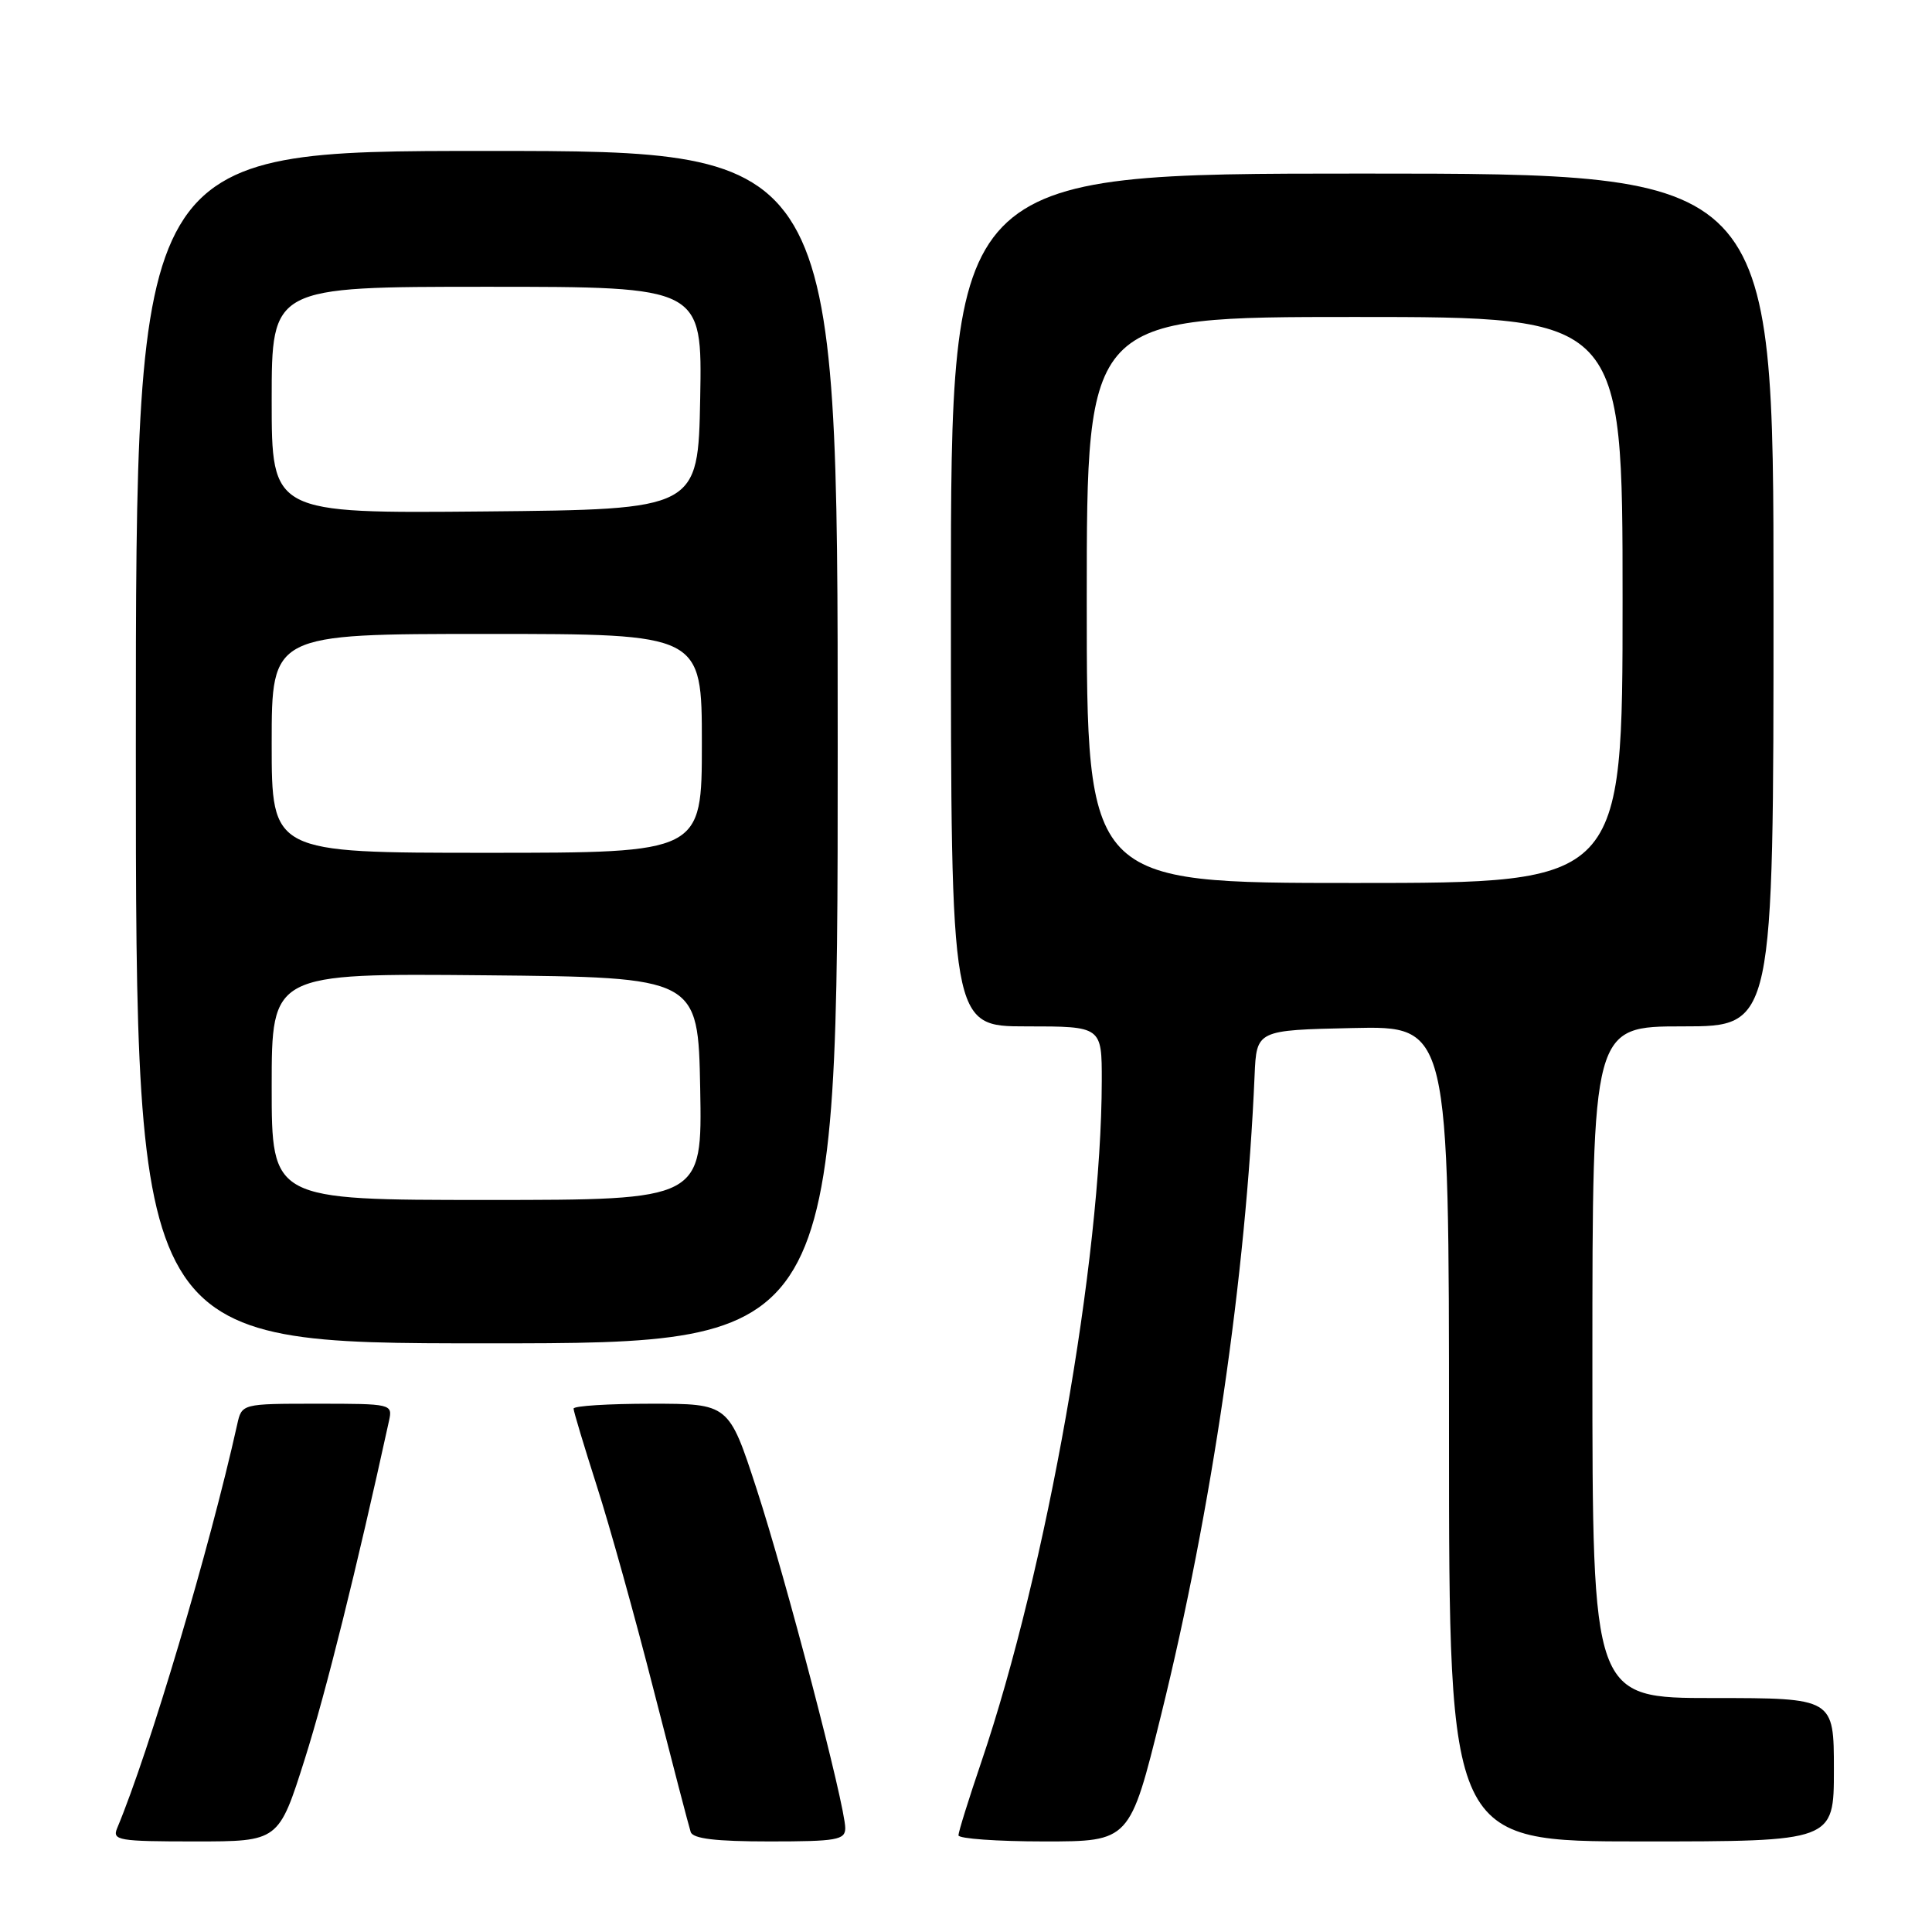<?xml version="1.0" encoding="UTF-8" standalone="no"?>
<!DOCTYPE svg PUBLIC "-//W3C//DTD SVG 1.1//EN" "http://www.w3.org/Graphics/SVG/1.1/DTD/svg11.dtd" >
<svg xmlns="http://www.w3.org/2000/svg" xmlns:xlink="http://www.w3.org/1999/xlink" version="1.1" viewBox="0 0 256 256">
 <g >
 <path fill="currentColor"
d=" M 40.39 233.07 C 43.19 224.23 47.26 207.86 51.55 188.25 C 52.03 186.03 51.89 186.00 42.04 186.00 C 32.04 186.00 32.04 186.00 31.43 188.75 C 27.76 205.25 19.78 232.08 15.52 242.25 C 14.85 243.86 15.70 244.00 25.86 244.00 C 36.93 244.00 36.93 244.00 40.39 233.07 Z  M 112.00 242.23 C 112.00 239.26 104.13 209.16 100.24 197.25 C 96.57 186.00 96.57 186.00 86.28 186.00 C 80.63 186.00 76.00 186.29 76.00 186.65 C 76.00 187.00 77.39 191.61 79.08 196.90 C 80.78 202.18 84.18 214.38 86.63 224.00 C 89.09 233.62 91.29 242.06 91.52 242.75 C 91.82 243.64 94.83 244.00 101.97 244.00 C 110.89 244.00 112.00 243.80 112.00 242.23 Z  M 153.85 227.25 C 160.59 199.97 165.10 169.09 166.24 142.50 C 166.50 136.50 166.50 136.50 179.25 136.22 C 192.00 135.94 192.00 135.94 192.00 189.97 C 192.00 244.00 192.00 244.00 217.50 244.00 C 243.00 244.00 243.00 244.00 243.00 234.50 C 243.00 225.00 243.00 225.00 227.00 225.00 C 211.00 225.00 211.00 225.00 211.00 180.50 C 211.00 136.00 211.00 136.00 223.00 136.00 C 235.00 136.00 235.00 136.00 235.00 79.50 C 235.00 23.00 235.00 23.00 180.50 23.00 C 126.00 23.00 126.00 23.00 126.00 79.50 C 126.00 136.00 126.00 136.00 136.00 136.00 C 146.00 136.00 146.00 136.00 145.99 143.25 C 145.95 166.87 138.69 207.96 130.04 233.44 C 128.37 238.35 127.00 242.74 127.00 243.19 C 127.00 243.63 132.11 244.00 138.36 244.00 C 149.71 244.00 149.71 244.00 153.85 227.25 Z  M 111.00 99.00 C 111.00 20.00 111.00 20.00 64.50 20.00 C 18.00 20.00 18.00 20.00 18.00 99.00 C 18.00 178.00 18.00 178.00 64.50 178.00 C 111.00 178.00 111.00 178.00 111.00 99.00 Z  M 144.00 79.50 C 144.00 42.00 144.00 42.00 179.50 42.00 C 215.00 42.00 215.00 42.00 215.00 79.50 C 215.00 117.00 215.00 117.00 179.50 117.00 C 144.00 117.00 144.00 117.00 144.00 79.50 Z  M 36.00 143.98 C 36.00 128.97 36.00 128.97 64.25 129.23 C 92.50 129.50 92.50 129.50 92.78 144.25 C 93.05 159.00 93.05 159.00 64.53 159.00 C 36.00 159.00 36.00 159.00 36.00 143.98 Z  M 36.00 98.50 C 36.00 84.00 36.00 84.00 64.50 84.00 C 93.00 84.00 93.00 84.00 93.00 98.50 C 93.00 113.00 93.00 113.00 64.50 113.00 C 36.00 113.00 36.00 113.00 36.00 98.50 Z  M 36.00 53.02 C 36.00 38.00 36.00 38.00 64.53 38.00 C 93.05 38.00 93.05 38.00 92.78 52.75 C 92.50 67.50 92.50 67.50 64.25 67.77 C 36.00 68.03 36.00 68.03 36.00 53.02 Z "/>
</g>
</svg>
